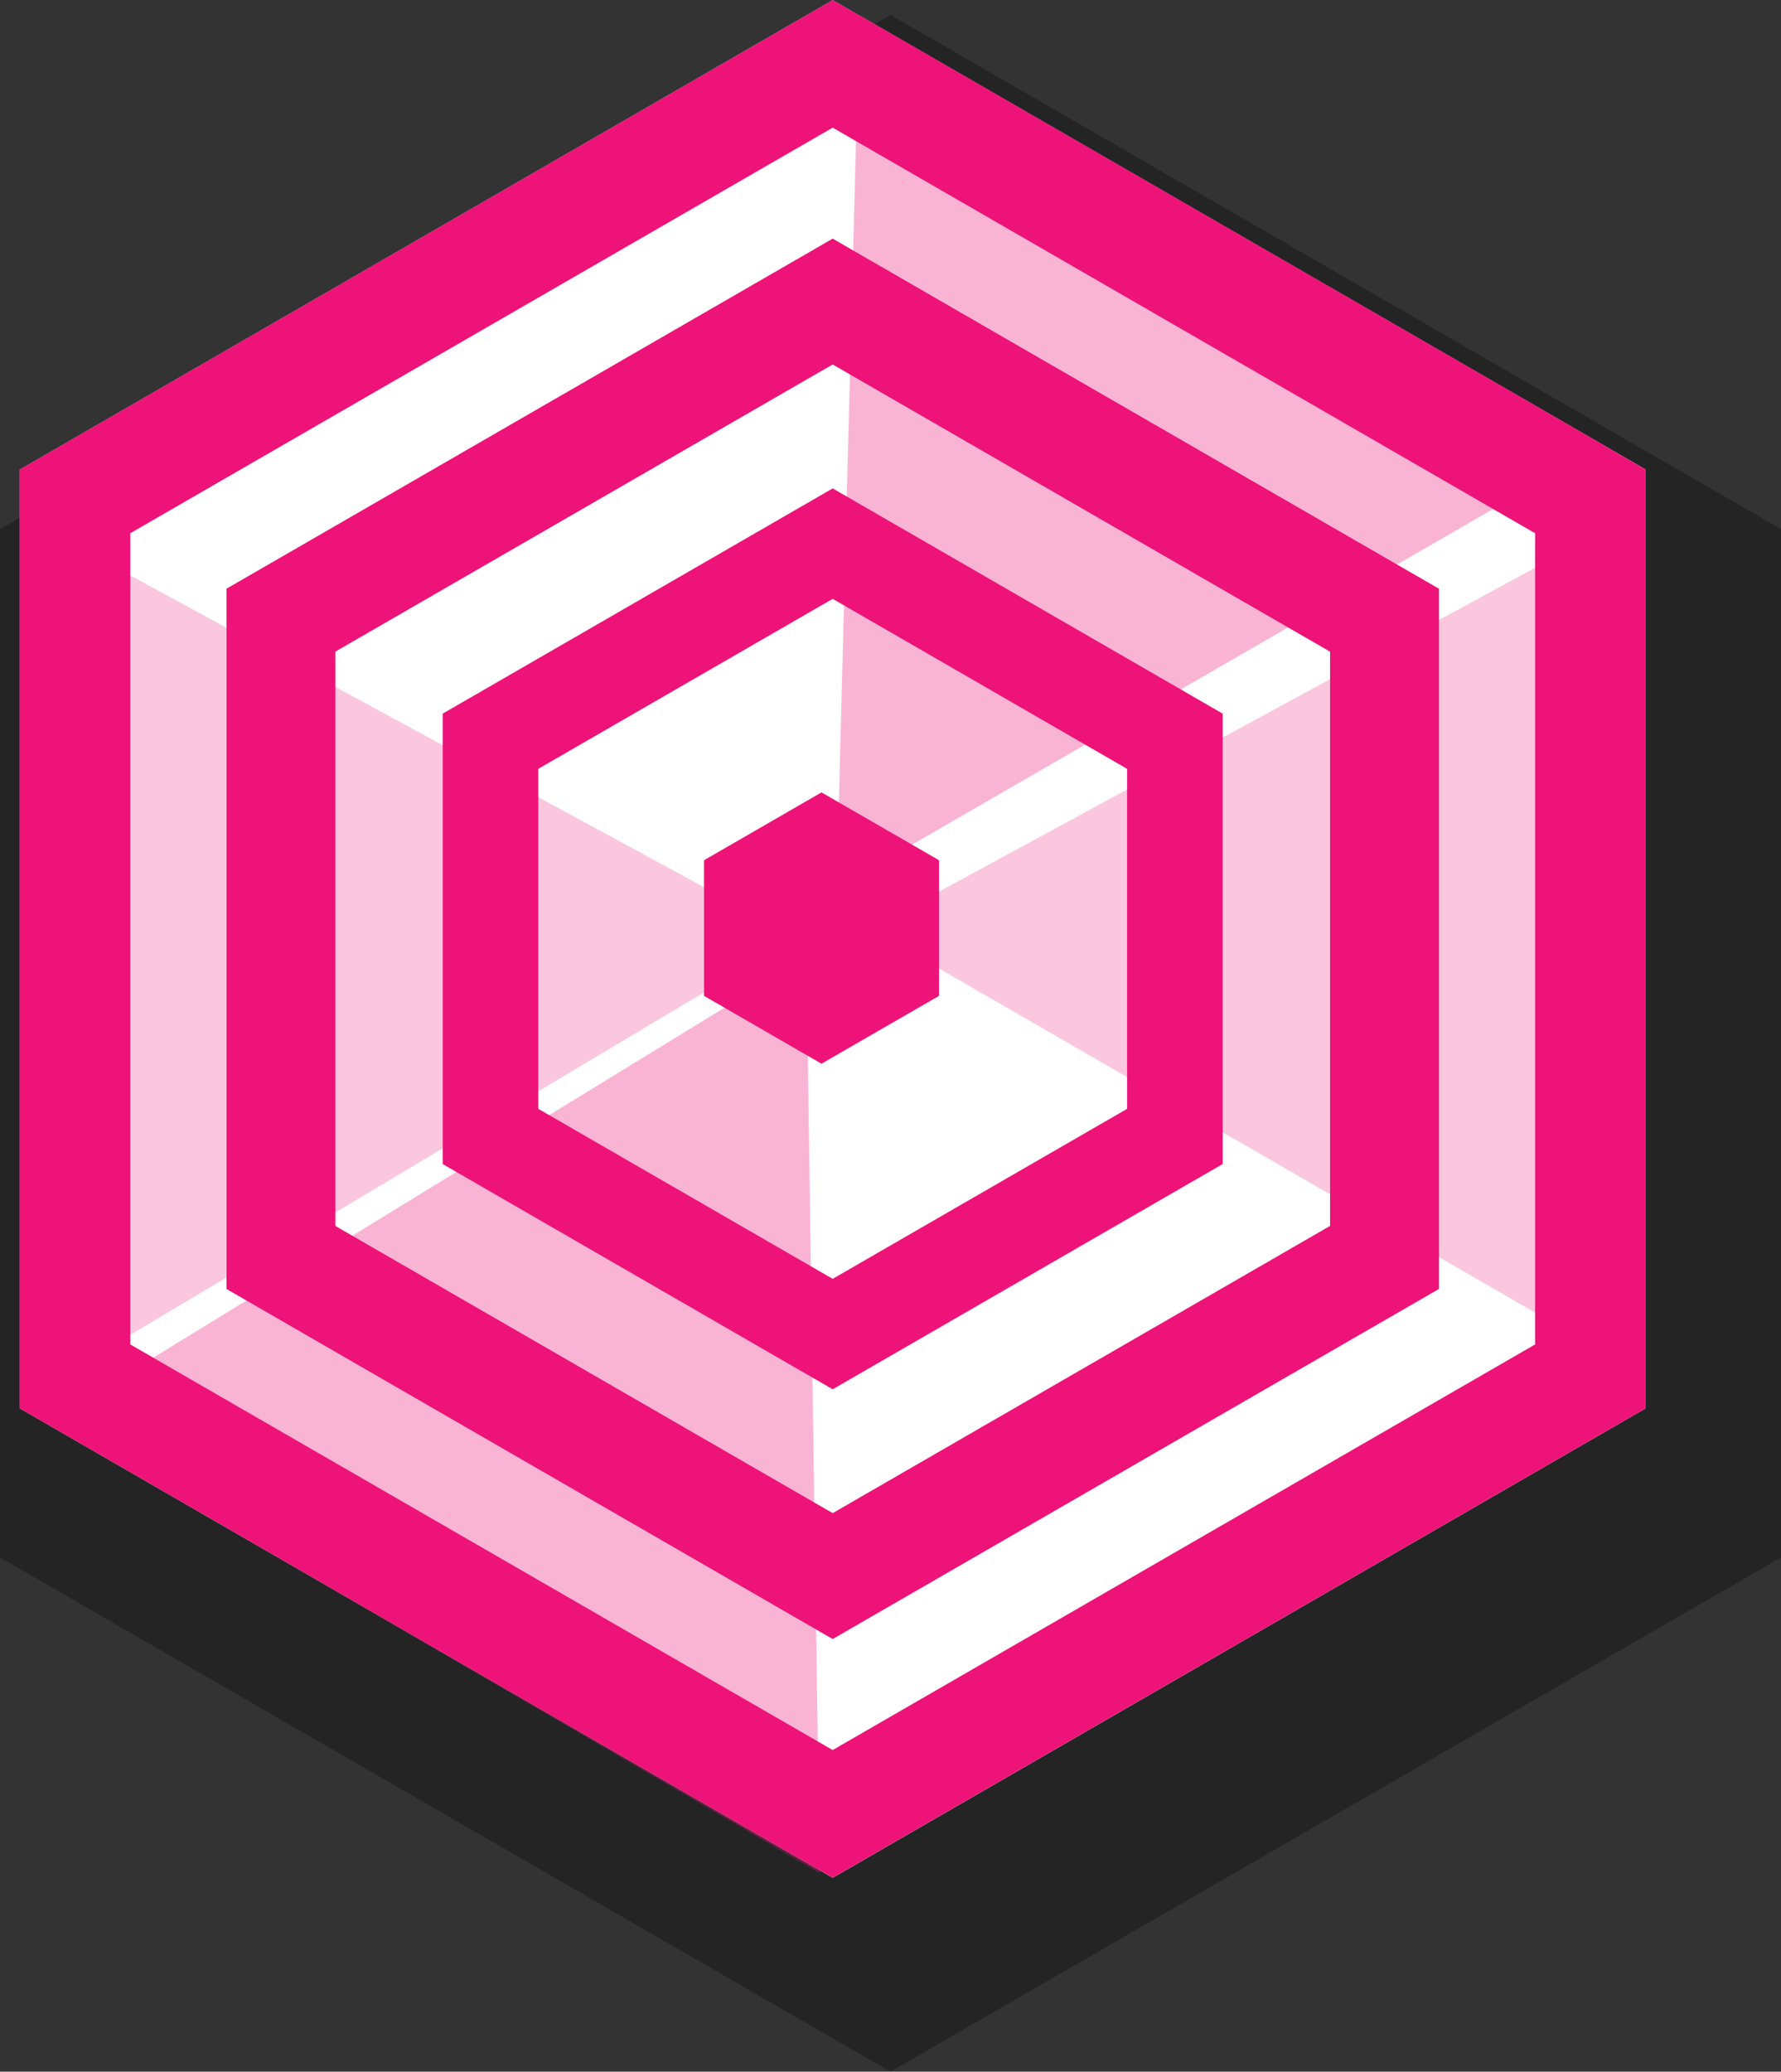 <svg xmlns="http://www.w3.org/2000/svg" width="35.165" height="40.897" viewBox="0 0 35.165 40.897">
  <rect x="0" y="0" width="35.165" height="40.897" fill="#333333" stroke="none"/>
  <g id="candy5" transform="translate(-6412.295 -2124.197)">
    <path id="Path_11749" data-name="Path 11749" d="M6447.46,2154.943v-20.3l-17.583-10.151-17.583,10.151v20.3l17.583,10.151Z" opacity="0.3"/>
    <g id="Group_11076" data-name="Group 11076">
      <g id="Group_11073" data-name="Group 11073">
        <path id="Path_11750" data-name="Path 11750" d="M6428.736,2124.2l-16.05,9.267V2152l16.05,9.267,16.051-9.267v-18.534Z" fill="#fff"/>
        <g id="Group_11072" data-name="Group 11072">
          <g id="Group_11071" data-name="Group 11071">
            <path id="Path_11751" data-name="Path 11751" d="M6428.736,2161.265,6412.685,2152v-18.534l16.051-9.267,16.05,9.267V2152Zm-13.869-10.527,13.869,8.007,13.869-8.007v-16.014l-13.869-8.007-13.869,8.007Z" fill="#ed1378"/>
          </g>
          <path id="Path_11752" data-name="Path 11752" d="M6428.736,2128.911l-11.968,6.91v13.82l11.968,6.91,11.968-6.91v-13.82Zm9.822,8.149V2148.4l-9.822,5.671-9.823-5.671V2137.06l9.823-5.671Z" fill="#ed1378"/>
          <path id="Path_11753" data-name="Path 11753" d="M6428.736,2128.911l-11.968,6.91v13.82l11.968,6.91,11.968-6.91v-13.82Zm9.822,8.149V2148.4l-9.822,5.671-9.823-5.671V2137.06l9.823-5.671Z" fill="#ed1378"/>
          <path id="Path_11754" data-name="Path 11754" d="M6428.736,2133.839l-7.7,4.446v8.892l7.7,4.446,7.7-4.446v-8.892Zm5.813,5.536v6.712l-5.813,3.356-5.813-3.356v-6.712l5.813-3.356Z" fill="#ed1378"/>
          <path id="Path_11755" data-name="Path 11755" d="M6428.515,2139.84l-2.319,1.339v2.678l2.319,1.339,2.32-1.339v-2.678Z" fill="#ed1378"/>
        </g>
      </g>
      <g id="Group_11074" data-name="Group 11074" opacity="0.32" style="mix-blend-mode: screen;isolation: isolate">
        <path id="Path_11756" data-name="Path 11756" d="M6443.968,2132.98l-14.707-8.491-.447,17.242Z" fill="#ed1378"/>
        <path id="Path_11757" data-name="Path 11757" d="M6413.221,2152.285l15.258,8.89-.263-18.074Z" fill="#ed1378"/>
      </g>
      <g id="Group_11075" data-name="Group 11075" opacity="0.24" style="mix-blend-mode: multiply;isolation: isolate">
        <path id="Path_11758" data-name="Path 11758" d="M6444.434,2151.166v-16.754l-14.952,8.123Z" fill="#ed1378"/>
        <path id="Path_11759" data-name="Path 11759" d="M6412.773,2134.42l-.069,17.421,15.313-9.14Z" fill="#ed1378"/>
      </g>
    </g>
  </g>
</svg>
